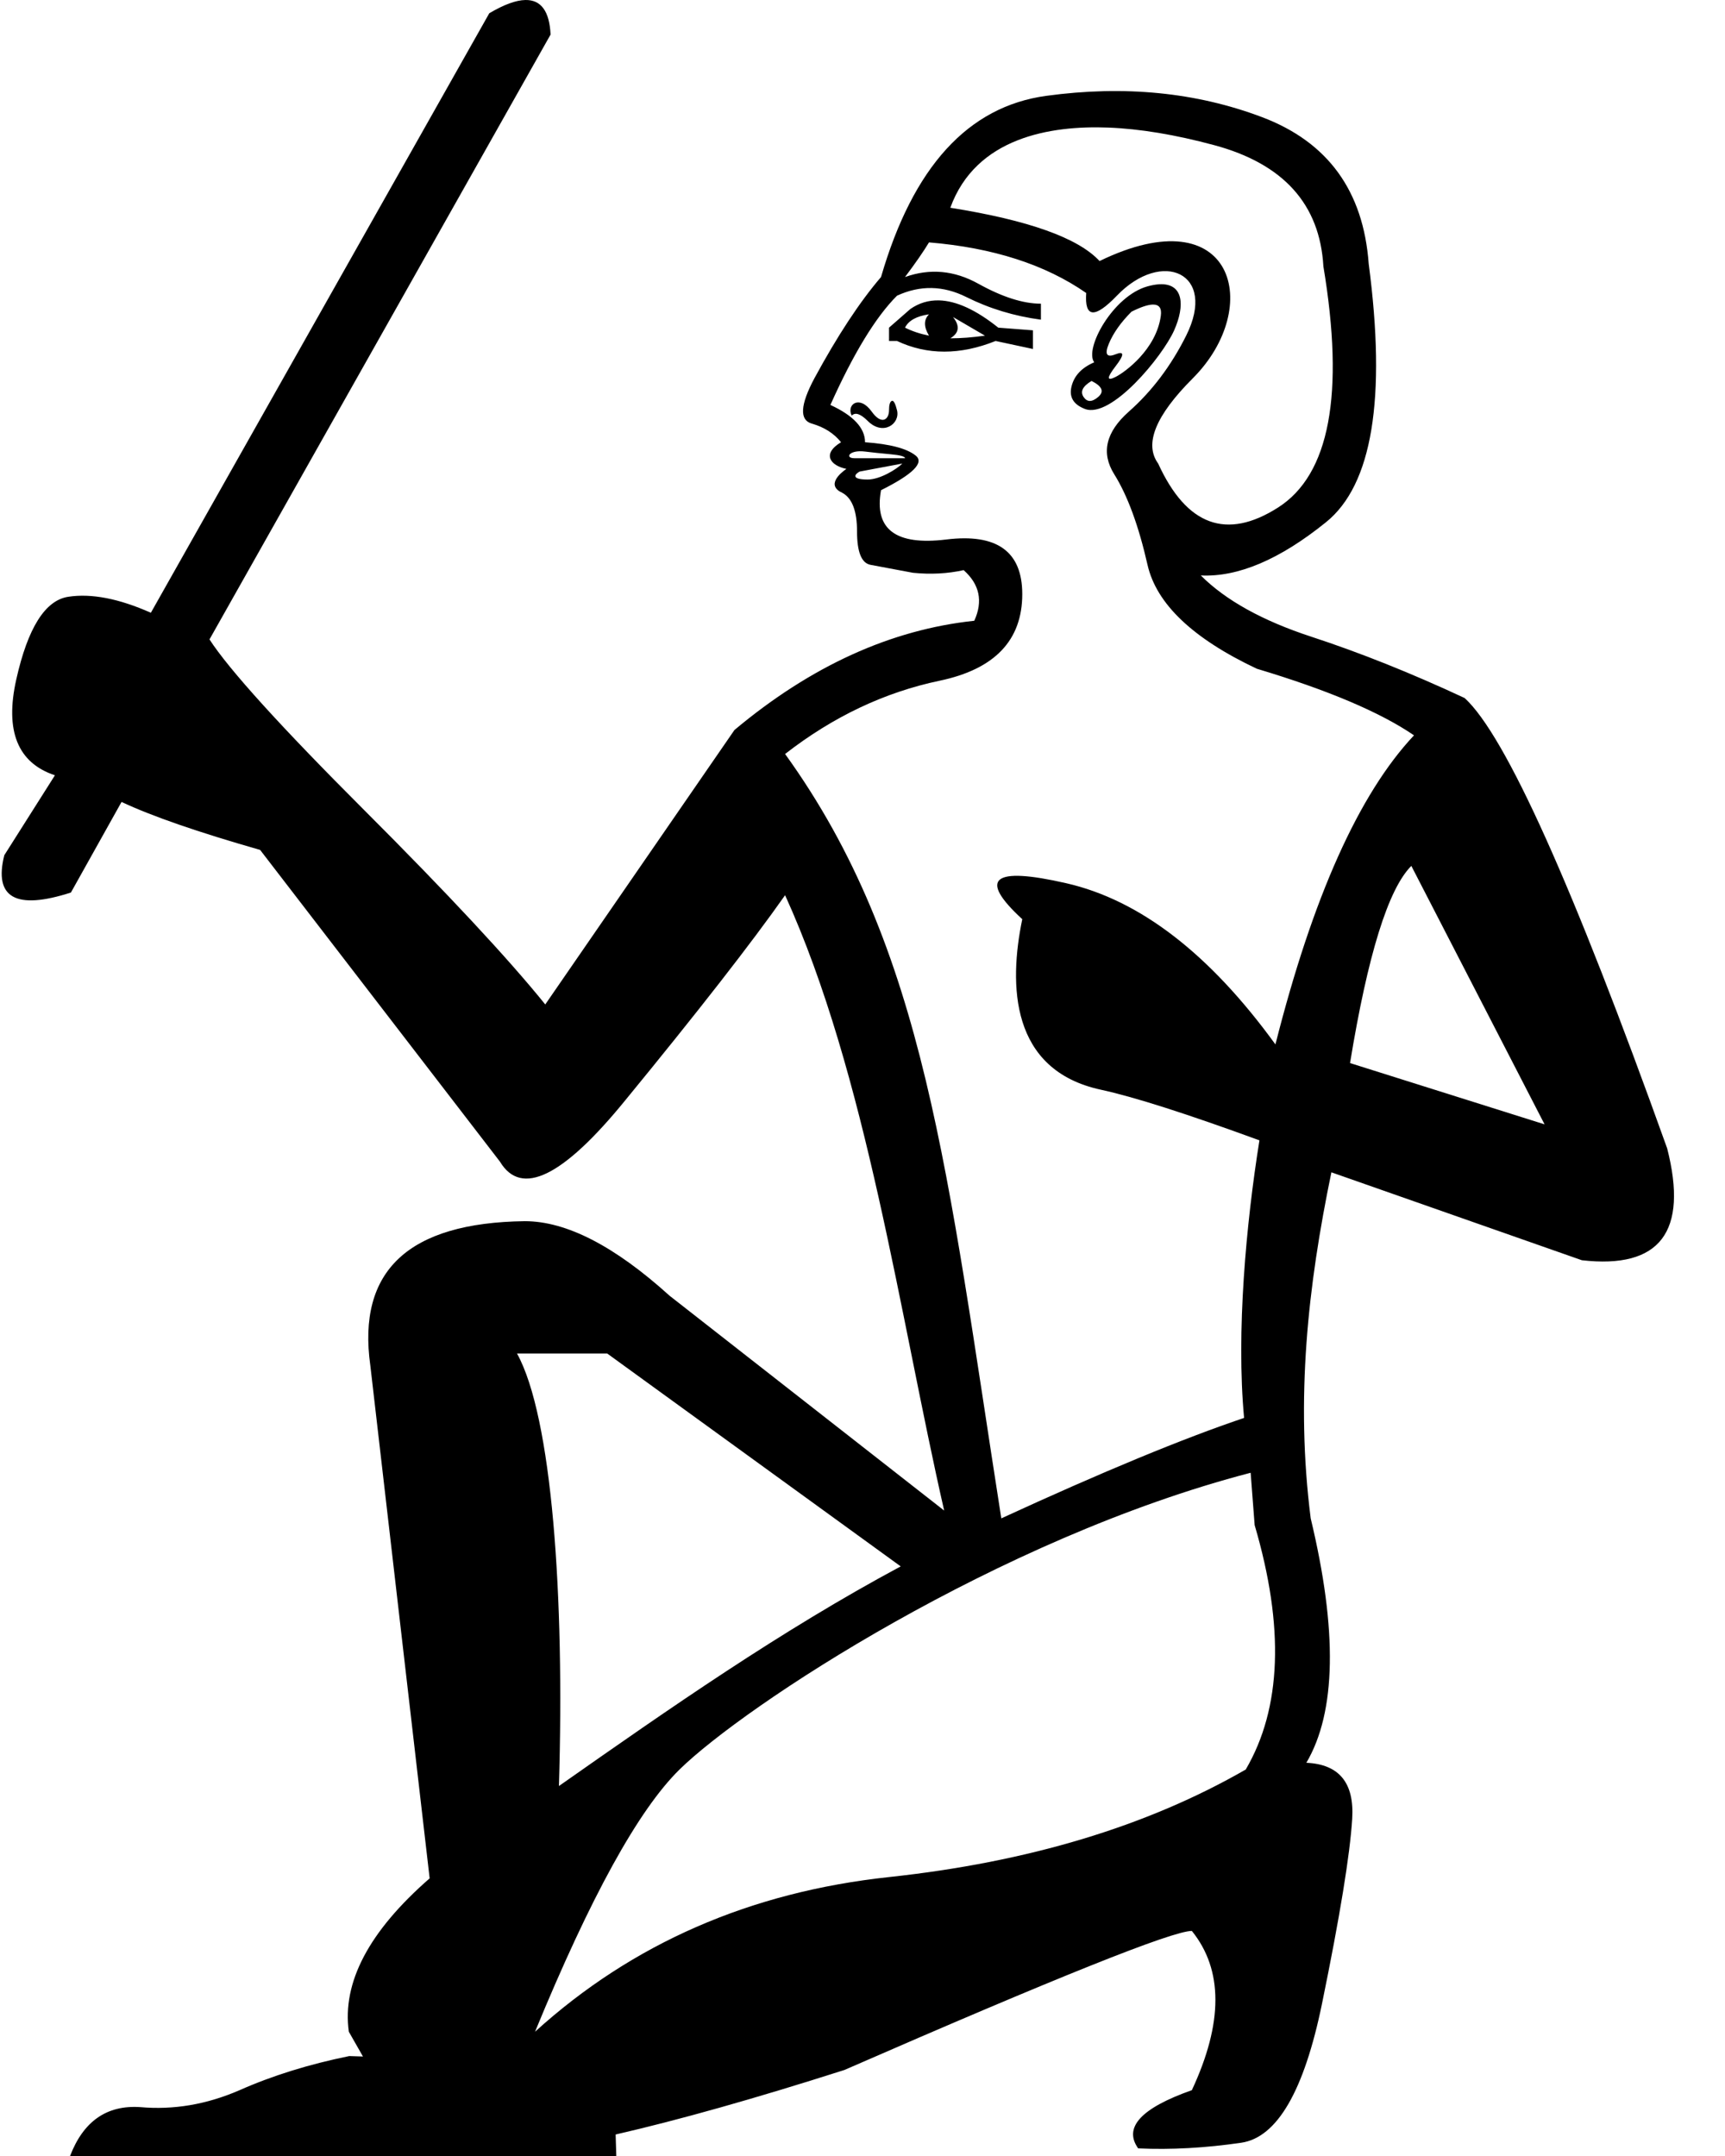 <?xml version="1.0" encoding="UTF-8" standalone="no"?>
<svg
   width="800"
   height="1000"
   version="1.1"
   id="svg1"
   sodipodi:docname="13549.svg"
   inkscape:version="1.4.2 (f4327f4, 2025-05-13)"
   xmlns:inkscape="http://www.inkscape.org/namespaces/inkscape"
   xmlns:sodipodi="http://sodipodi.sourceforge.net/DTD/sodipodi-0.dtd"
   xmlns="http://www.w3.org/2000/svg"
   xmlns:svg="http://www.w3.org/2000/svg">
  <defs
     id="defs1" />
  <sodipodi:namedview
     id="namedview1"
     pagecolor="#ffffff"
     bordercolor="#666666"
     borderopacity="1.0"
     inkscape:showpageshadow="2"
     inkscape:pageopacity="0.0"
     inkscape:pagecheckerboard="0"
     inkscape:deskcolor="#d1d1d1"
     inkscape:zoom="0.53386562"
     inkscape:cx="935.62871"
     inkscape:cy="420.51781"
     inkscape:window-width="1680"
     inkscape:window-height="998"
     inkscape:window-x="-8"
     inkscape:window-y="-8"
     inkscape:window-maximized="1"
     inkscape:current-layer="svg1"
     showguides="true">
    <sodipodi:guide
       position="800,1000"
       orientation="0,-1"
       id="guide1"
       inkscape:locked="false" />
    <sodipodi:guide
       position="800,0"
       orientation="0,-1"
       id="guide2"
       inkscape:locked="false" />
  </sodipodi:namedview>
  <path
     id="path11"
     style="fill:#000000;stroke:none;stroke-width:1"
     d="m 243.66,0.002 c -4.364,0.077 -9.946,2.126 -16.743,6.142 L 69.964,284.212 c -14.83,-6.591 -27.603,-9.061 -38.314,-7.413 -10.711,1.648 -18.742,14.417 -24.098,38.31 -5.355,23.893 0.617,38.723 17.919,44.491 L 1.991,396.678 c -4.943,19.774 5.355,25.54 30.896,17.301 L 56.37,371.959 c 14.007,6.591 35.427,14.008 64.264,22.247 L 231.864,538.804 c 9.887,16.478 29.248,7.003 58.085,-28.426 33.78,-41.196 58.498,-72.918 74.152,-95.163 37.805,83.169 53.118,194.867 73.77,285.412 L 310.503,600.971 c -25.452,-23.044 -47.848,-34.562 -67.109,-34.562 -53.999,0.688 -77.835,22.983 -71.644,67.008 l 27.508,237.806 c -28.189,24.586 -40.657,48.297 -37.484,71.14 l 6.55,11.487 -6.349,-0.201 c -18.573,3.783 -35.61,9.041 -51.088,15.92 -15.134,6.535 -30.371,9.137 -45.848,7.761 C 49.563,976.297 38.684,983.835 32.493,1000 H 285.817 l -0.303,-9.975 c 28.989,-6.646 64.359,-16.589 106.105,-29.928 98.437,-42.979 152.112,-64.489 161.123,-64.489 14.557,18.024 14.557,42.666 0,73.86 -23.569,8.319 -31.82,17.3 -24.888,27.005 15.251,0.693 31.125,-0.195 47.762,-2.619 16.637,-2.426 29.165,-23.937 37.484,-64.49 8.319,-40.553 12.966,-69.114 14.006,-85.752 1.04,-16.637 -6.01,-25.304 -21.261,-25.997 13.864,-23.569 14.494,-61.368 2.015,-113.36 -7.067,-55.618 -1.352,-107.635 9.595,-160.509 l 116.171,40.784 c 36.252,4.12 49.433,-13.183 39.546,-51.907 C 729.505,410.685 698.197,341.064 679.247,323.762 654.53,312.227 630.843,302.752 608.185,295.337 c -22.658,-7.415 -39.752,-16.891 -51.287,-28.426 17.302,0.824 36.664,-7.413 58.085,-24.716 21.422,-17.302 28.012,-57.261 19.773,-119.879 -2.472,-33.78 -18.95,-56.439 -49.435,-67.974 -30.485,-11.535 -63.853,-14.832 -100.106,-9.888 -36.252,4.943 -61.792,32.958 -76.622,84.041 -9.887,11.535 -20.187,27.189 -30.898,46.963 -6.591,12.359 -7.005,19.36 -1.238,21.007 5.767,1.648 10.299,4.533 13.595,8.652 -9.088,5.453 -4.899,10.884 2.474,12.359 -2.985,2.089 -9.498,7.66 -1.854,11.124 4.532,2.472 6.796,8.444 6.796,17.919 0,9.475 2.059,14.625 6.178,15.449 l 19.775,3.706 c 8.239,0.824 16.066,0.412 23.481,-1.236 7.415,6.591 9.064,14.42 4.944,23.483 -38.724,4.12 -75.8,21.008 -111.228,50.669 L 252.873,465.888 C 235.571,444.466 207.556,414.393 168.832,375.669 130.108,336.945 106.217,310.579 97.154,296.573 L 255.343,16.029 C 254.828,5.215 250.934,-0.127 243.66,0.002 Z M 513.937,59.173 c 14.685,0.565 31.065,3.279 49.139,8.145 32.133,8.651 49.021,27.396 50.669,56.233 9.887,59.322 2.884,96.604 -21.009,111.846 -23.893,15.242 -42.432,8.446 -55.615,-20.391 -6.591,-9.063 -1.235,-22.246 16.067,-39.548 32.951,-32.951 19.203,-84.716 -43.256,-54.379 -9.887,-10.711 -32.954,-18.95 -69.206,-24.717 11.884,-32.681 46.537,-38.214 73.212,-37.188 z m -83.1,53.255 c 29.661,2.472 53.966,10.297 72.916,23.48 -0.824,11.535 3.916,11.947 14.215,1.236 20.893,-21.728 46.715,-10.625 32.132,18.541 -7.003,14.007 -15.862,25.747 -26.573,35.222 -10.711,9.475 -12.976,19.155 -6.796,29.042 6.179,9.887 11.329,23.894 15.449,42.02 4.12,18.126 21.01,34.192 50.671,48.199 32.957,9.887 57.262,20.185 72.916,30.896 -25.541,27.189 -46.963,74.977 -64.266,143.362 -30.485,-42.02 -62.823,-66.945 -97.016,-74.772 -34.192,-7.827 -40.989,-2.265 -20.391,16.685 -6.311,30.505 -5.587,70.005 36.458,79.096 15.242,3.296 39.752,11.123 73.532,23.481 -6.202,38.762 -10.807,88.969 -7.117,128.743 -28.214,9.511 -65.761,25.027 -112.595,46.595 -25.091,-160.177 -35.061,-264.102 -100.271,-354.538 22.246,-17.302 46.137,-28.632 71.678,-33.988 25.541,-5.355 38.314,-18.743 38.314,-40.164 0,-19.774 -11.742,-28.219 -35.224,-25.335 -23.482,2.884 -33.572,-4.737 -30.276,-22.863 14.83,-7.415 20.185,-12.773 16.065,-16.069 -4.12,-3.296 -11.947,-5.355 -23.481,-6.178 0,-6.591 -5.356,-12.358 -16.067,-17.301 10.711,-23.893 21.009,-40.786 30.896,-50.673 10.711,-4.943 21.423,-4.736 32.134,0.62 10.711,5.355 22.247,8.857 34.606,10.505 v -7.415 c -8.239,0 -17.923,-3.089 -29.045,-9.269 -11.123,-6.179 -22.451,-7.21 -33.986,-3.09 4.943,-6.591 8.651,-11.947 11.123,-16.067 z m 106.822,19.422 c -1.608,0.088 -3.43,0.402 -5.481,0.971 -16.081,4.467 -29.396,28.984 -24.717,35.222 -5.767,2.472 -9.269,6.177 -10.505,11.121 -1.236,4.943 0.825,8.447 6.18,10.506 12.173,4.682 36.021,-24.354 41.4,-36.458 5.111,-11.5 4.375,-21.976 -6.878,-21.363 z m -102.208,7.476 c -4.828,-0.116 -9.247,1.217 -13.263,3.998 l -9.888,8.651 v 6.18 h 3.706 c 14.007,6.591 29.25,6.591 45.728,0 l 17.301,3.708 v -8.651 l -16.067,-1.238 c -10.299,-8.239 -19.472,-12.456 -27.518,-12.649 z m 99.214,1.939 c 2.926,-0.043 4.155,1.675 3.692,5.151 -2.094,15.704 -16.733,26.286 -21.009,28.424 -4.12,2.06 -4.12,0.411 0,-4.944 4.12,-5.355 4.12,-7.21 0,-5.562 -4.12,1.648 -5.15,9.3e-4 -3.09,-4.942 2.06,-4.943 5.561,-9.887 10.505,-14.831 4.326,-2.163 7.627,-3.261 9.903,-3.295 z m -103.828,4.531 c -2.472,2.472 -2.472,5.769 0,9.888 -4.12,-0.824 -7.827,-2.062 -11.123,-3.71 1.648,-3.296 5.355,-5.355 11.123,-6.178 z m 11.124,1.236 14.829,8.652 c -5.767,0.824 -11.122,1.234 -16.065,1.234 4.12,-2.472 4.532,-5.767 1.236,-9.887 z m 64.264,29.66 c 4.943,2.472 5.974,4.945 3.09,7.416 -2.884,2.472 -5.149,2.472 -6.796,0 -1.648,-2.472 -0.413,-4.945 3.706,-7.416 z m -92.419,9.2 c -0.013,0 -0.025,8.8e-4 -0.038,0.002 -0.077,0.006 -0.155,0.029 -0.232,0.067 -0.824,0.412 -1.236,1.854 -1.236,4.326 0,4.323 -3.423,7.073 -8.033,0.62 -5.658,-7.921 -11.84,-3.29 -9.269,1.852 1.648,-1.648 4.117,-0.824 7.413,2.472 7.141,7.141 15.16,1.316 13.595,-4.944 -0.721,-2.884 -1.439,-4.348 -2.16,-4.393 -0.013,-9.3e-4 -0.027,-0.002 -0.04,-0.002 z m -15.166,23.416 c 0.76,-0.021 1.607,0.02 2.537,0.136 3.296,0.412 7.207,0.824 11.739,1.236 4.532,0.412 6.798,1.03 6.798,1.854 h -23.481 c -3.997,0 -2.913,-3.08 2.407,-3.226 z m 19.838,5.698 c -2.683,2.683 -10.4,7.415 -16.067,7.415 -8.132,0 -5.85,-2.636 -3.706,-3.708 z m 236.051,186.615 61.794,119.879 -90.219,-28.426 c 8.239,-50.259 17.715,-80.742 28.426,-91.453 z m -414.762,226.154 h 41.817 l 136.132,98.75 c -55.642,29.858 -107.119,65.811 -158.503,101.873 2.667,-88.418 -3.198,-171.249 -19.447,-200.623 z m 340.241,55.325 1.856,24.279 c 13.864,47.139 12.507,84.938 -4.13,113.36 -45.752,26.342 -100.886,42.947 -165.355,49.879 -64.469,6.932 -119.189,30.846 -164.248,71.745 25.649,-62.39 47.946,-102.907 67.01,-121.624 29.926,-29.382 147.875,-107.188 264.869,-137.639 z"
     sodipodi:nodetypes="sccssccccccccccccccccccccccccccssccccccscscssccscccsccccccsccssscscsccscccsssscccscsccccssscscccsccsccsccsssssccccccccssssssscscccccccccssccccsccsscccscccsscsccccccccccccccscsc" />
</svg>
